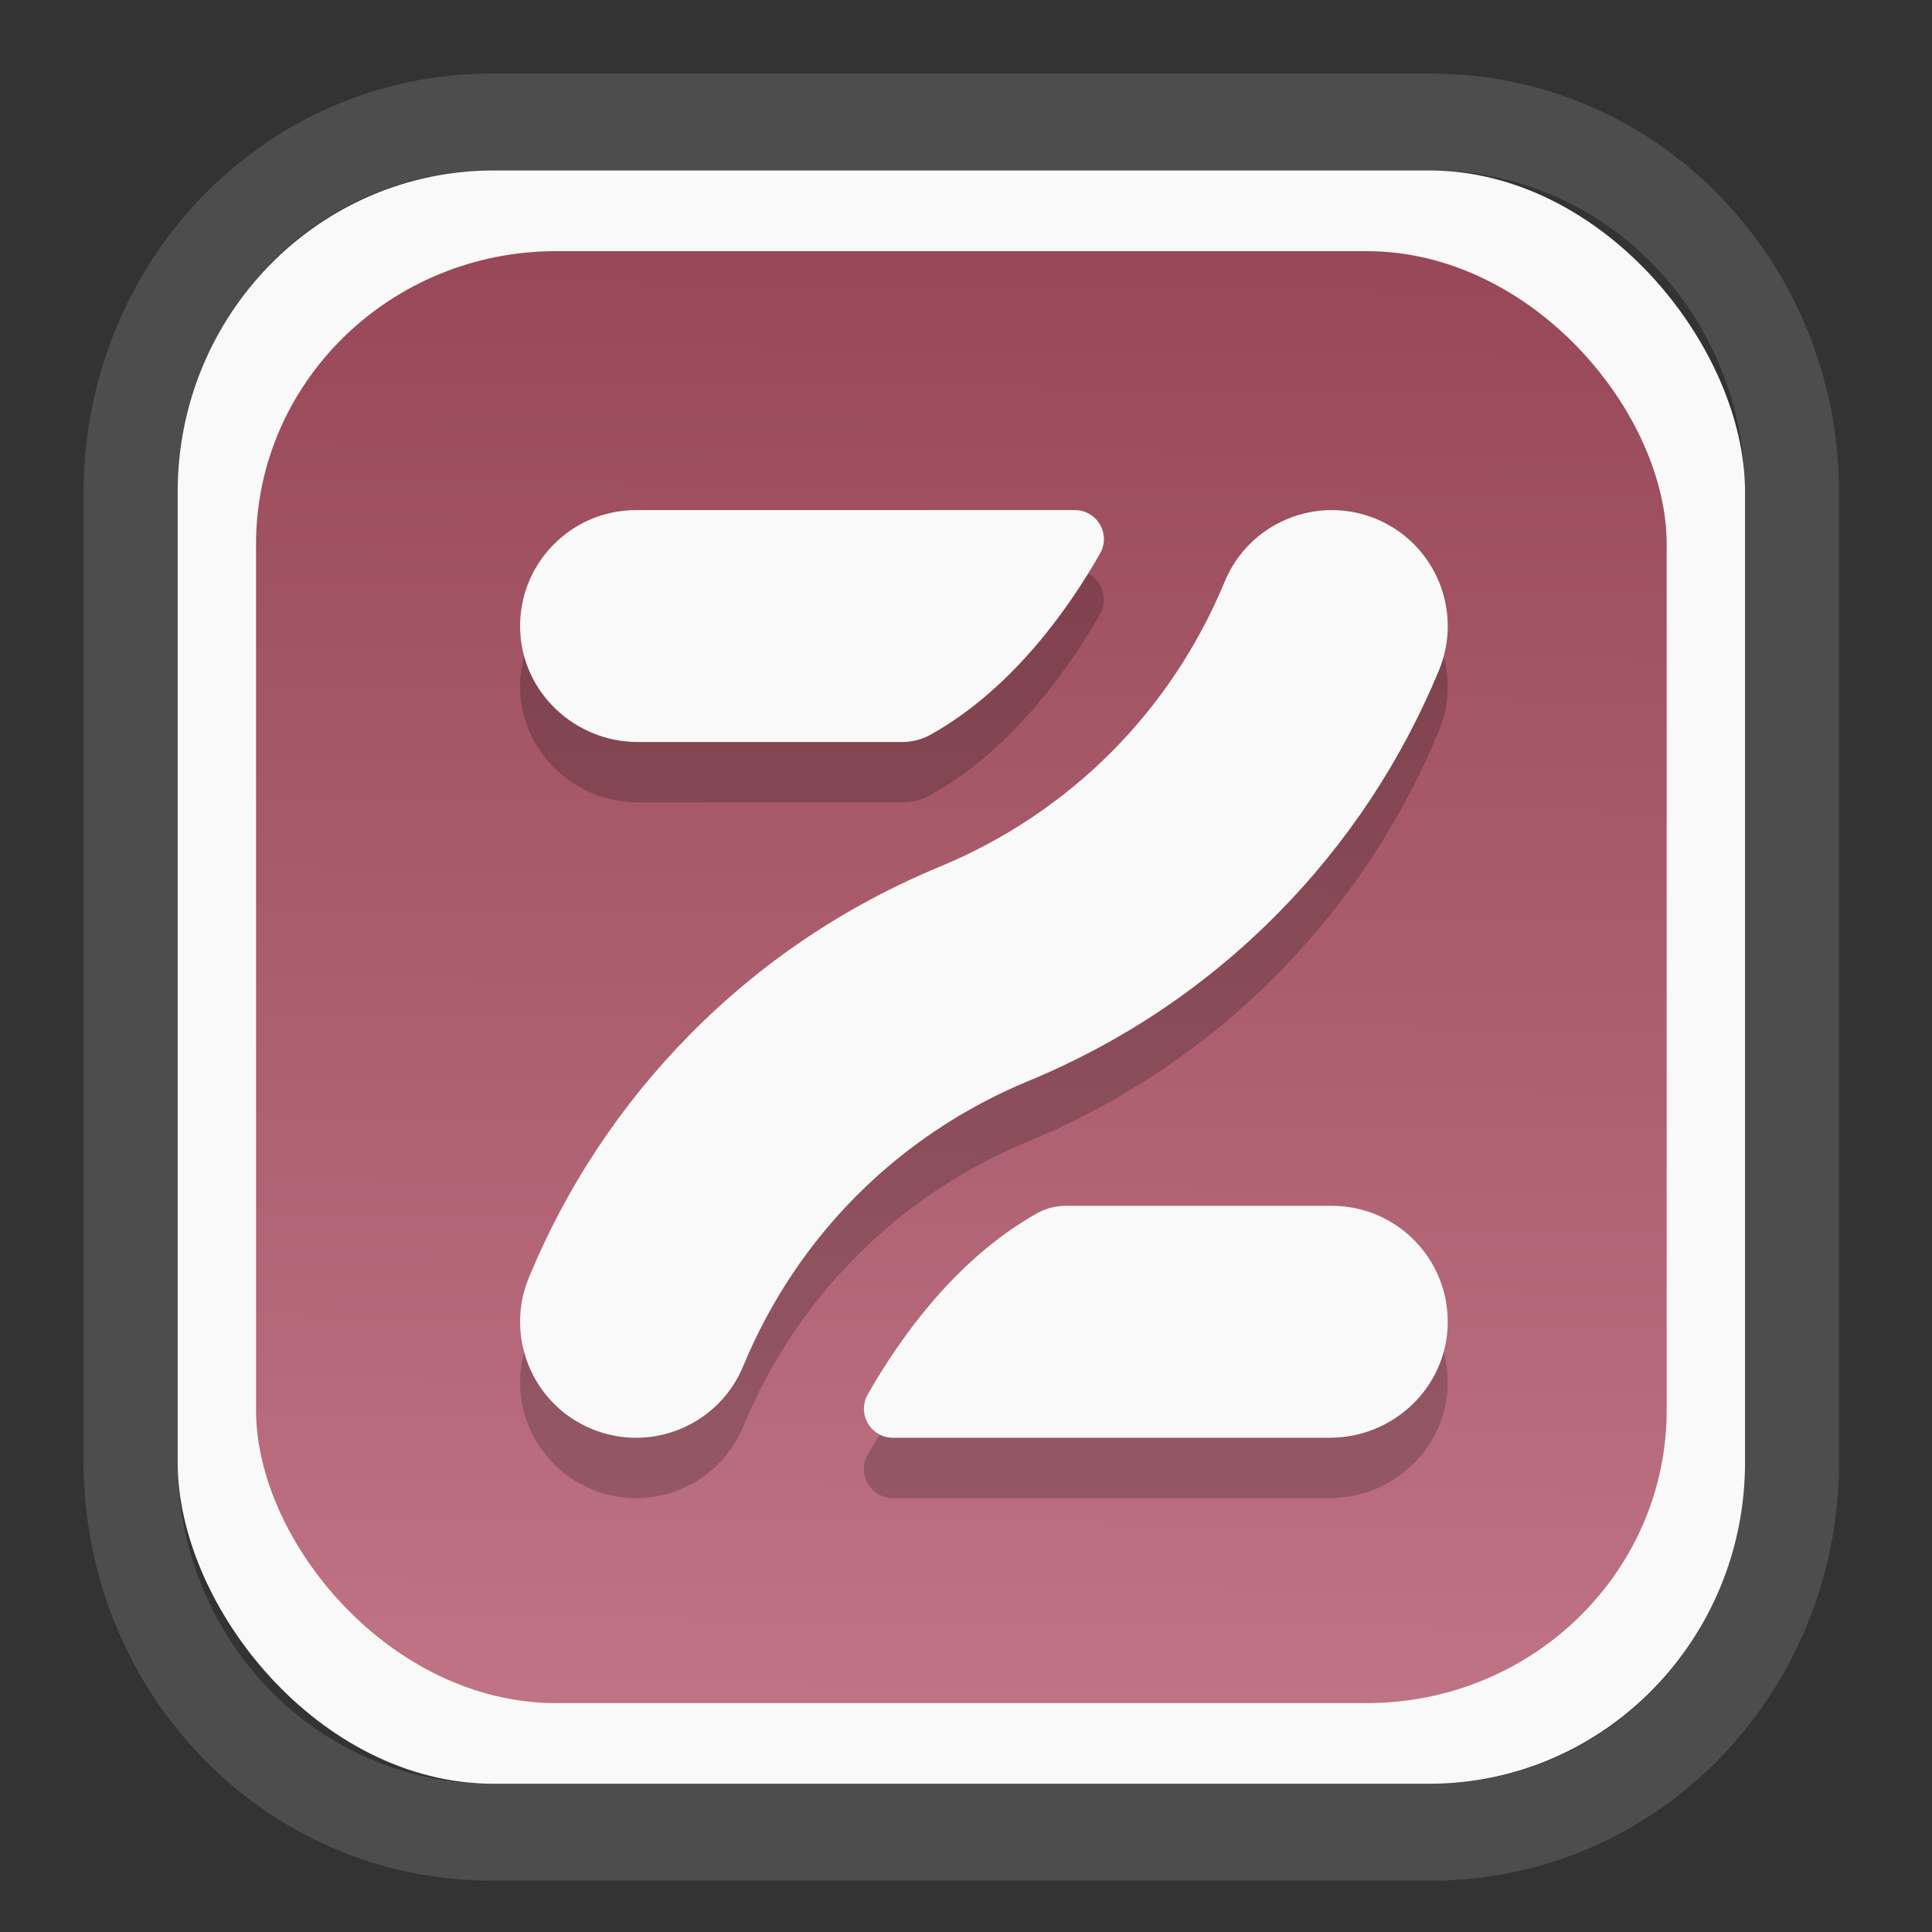<?xml version="1.0" encoding="UTF-8" standalone="no"?>
<svg
   width="64"
   height="64"
   version="1.1"
   id="svg73"
   sodipodi:docname="io.github.zen_browser.zen.svg"
   inkscape:version="1.2.2 (b0a8486541, 2022-12-01)"
   xmlns:inkscape="http://www.inkscape.org/namespaces/inkscape"
   xmlns:sodipodi="http://sodipodi.sourceforge.net/DTD/sodipodi-0.dtd"
   xmlns:xlink="http://www.w3.org/1999/xlink"
   xmlns="http://www.w3.org/2000/svg"
   xmlns:svg="http://www.w3.org/2000/svg"
   xmlns:rdf="http://www.w3.org/1999/02/22-rdf-syntax-ns#"
   xmlns:cc="http://creativecommons.org/ns#"
   xmlns:dc="http://purl.org/dc/elements/1.1/">
  <rect width="100%" height="100%" fill="#333333" stroke="none"/>
  <sodipodi:namedview
     pagecolor="#f5f7fa"
     bordercolor="#666666"
     borderopacity="1"
     objecttolerance="10"
     gridtolerance="10"
     guidetolerance="10"
     inkscape:pageopacity="0"
     inkscape:pageshadow="2"
     inkscape:window-width="1280"
     inkscape:window-height="603"
     id="namedview75"
     showgrid="false"
     inkscape:zoom="6.2890624"
     inkscape:cx="28.382609"
     inkscape:cy="28.462112"
     inkscape:window-x="35"
     inkscape:window-y="32"
     inkscape:window-maximized="0"
     inkscape:current-layer="g877"
     inkscape:document-rotation="0"
     inkscape:pagecheckerboard="0"
     inkscape:showpageshadow="2"
     inkscape:deskcolor="#d1d1d1" />
  <defs
     id="defs29">
    <inkscape:path-effect
       effect="powerclip"
       id="path-effect1980"
       is_visible="true"
       lpeversion="1"
       inverse="true"
       flatten="false"
       hide_clip="false"
       message="Use fill-rule evenodd on &lt;b&gt;fill and stroke&lt;/b&gt; dialog if no flatten result after convert clip to paths." />
    <clipPath
       clipPathUnits="userSpaceOnUse"
       id="clipPath1976">
      <rect
         x="9.678"
         y="9.925"
         width="43.343"
         height="44.613"
         rx="8.669"
         ry="8.923"
         fill="url(#linearGradient862)"
         stroke-width="2.968"
         id="rect1978"
         style="display:none;fill:#333333;fill-opacity:1"
         d="m 18.347,9.925 h 26.005 c 4.803,0 8.669,3.98 8.669,8.923 v 26.767 c 0,4.943 -3.866,8.923 -8.669,8.923 h -26.005 c -4.803,0 -8.669,-3.98 -8.669,-8.923 V 18.848 c 0,-4.943 3.866,-8.923 8.669,-8.923 z" />
      <path
         id="lpe_path-effect1980"
         style="fill:#333333;fill-opacity:1"
         class="powerclip"
         d="M 2.076,2.246 H 60.624 V 62.217 H 2.076 Z M 18.347,9.925 c -4.803,0 -8.669,3.98 -8.669,8.923 v 26.767 c 0,4.943 3.866,8.923 8.669,8.923 h 26.005 c 4.803,0 8.669,-3.98 8.669,-8.923 V 18.848 c 0,-4.943 -3.866,-8.923 -8.669,-8.923 z" />
    </clipPath>
    <linearGradient
       inkscape:collect="always"
       xlink:href="#linearGradient5"
       id="linearGradient6"
       x1="33.786"
       y1="12.971"
       x2="33.376"
       y2="52.289"
       gradientUnits="userSpaceOnUse"
       gradientTransform="matrix(1.1,0,0,1.1,-3.185,-3.234)" />
    <linearGradient
       id="linearGradient5"
       inkscape:collect="always">
      <stop
         style="stop-color:#984859;stop-opacity:1;"
         offset="0"
         id="stop5" />
      <stop
         style="stop-color:#bf7384;stop-opacity:1;"
         offset="1"
         id="stop6" />
    </linearGradient>
  </defs>
  <g
     id="g877"
     transform="matrix(1.1,0,0,1.1,-3.185,-3.207)">
    <path
       d="m 18.347,7.246 c -6.244,0 -11.271,5.174 -11.271,11.602 v 26.767 c 0,6.427 5.027,11.602 11.271,11.602 h 26.005 c 6.244,0 11.271,-5.174 11.271,-11.602 V 18.848 c 0,-6.427 -5.027,-11.602 -11.271,-11.602 z"
       fill="url(#linearGradient910)"
       stroke-width="3.324"
       id="path33"
       style="fill:#4d4d4d;fill-opacity:1"
       clip-path="url(#clipPath1976)"
       inkscape:path-effect="#path-effect1980"
       inkscape:original-d="m 18.347203,7.2464043 c -6.244452,0 -11.2714308,5.1741617 -11.2714308,11.6016437 v 26.767119 c 0,6.427394 5.0268918,11.601644 11.2714308,11.601644 h 26.005262 c 6.244452,0 11.271431,-5.174161 11.271431,-11.601644 V 18.848048 c 0,-6.427393 -5.026893,-11.6016437 -11.271431,-11.6016437 z"
       transform="matrix(1.089,0,0,1.089,-2.294,-2.759)" />
    <rect
       x="8.246"
       y="8.049"
       width="47.201"
       height="48.584"
       rx="9.512"
       ry="9.678"
       fill="url(#linearGradient862)"
       stroke-width="3.232"
       id="rect35-7"
       style="opacity:1;fill:#f9f9f9;fill-opacity:1" />
    <rect
       x="10.606"
       y="10.479"
       width="42.481"
       height="43.725"
       rx="9.034"
       ry="8.82"
       fill="url(#linearGradient862)"
       stroke-width="2.909"
       id="rect35-7-3"
       style="fill:url(#linearGradient6)" />
    <g
       id="f-5"
       transform="matrix(0.596,0,0,0.596,8.686,10.223)"
       style="fill:#000000;fill-opacity:1;opacity:0.2">
      <path
         class="i"
         d="m 63.435,57.677 c -0.054,3.212 -2.742,5.759 -5.955,5.759 H 35.404 c -1.122,0 -1.829,-1.21 -1.275,-2.186 1.463,-2.574 4.32,-6.783 8.553,-9.154 0.441,-0.247 0.937,-0.378 1.442,-0.378 H 57.577 c 3.269,0 5.913,2.677 5.858,5.959 z"
         id="path312-6"
         style="fill:#000000;fill-opacity:1;stroke-width:0px" />
      <path
         class="i"
         d="m 45.871,18.75 c -1.463,2.574 -4.32,6.783 -8.553,9.154 -0.441,0.247 -0.937,0.378 -1.442,0.378 H 22.52 c -3.213,0 -5.901,-2.546 -5.955,-5.759 -0.055,-3.282 2.589,-5.959 5.858,-5.959 h 22.173 c 1.122,0 1.829,1.21 1.275,2.186 z"
         id="path314-2"
         style="fill:#000000;fill-opacity:1;stroke-width:0px" />
      <path
         class="i"
         d="m 22.421,63.438 c -0.747,0 -1.506,-0.144 -2.24,-0.448 -2.99,-1.238 -4.409,-4.666 -3.171,-7.655 1.905,-4.598 4.634,-8.72 8.114,-12.251 3.604,-3.659 7.855,-6.517 12.634,-8.497 6.569,-2.721 11.685,-7.837 14.406,-14.406 1.238,-2.99 4.666,-4.409 7.655,-3.171 2.99,1.238 4.409,4.666 3.171,7.655 -1.905,4.598 -4.634,8.72 -8.114,12.251 -3.604,3.659 -7.855,6.517 -12.634,8.497 -6.569,2.721 -11.685,7.837 -14.406,14.406 -0.934,2.256 -3.116,3.619 -5.415,3.619 z"
         id="path316-9"
         style="fill:#000000;fill-opacity:1;stroke-width:0px" />
    </g>
    <g
       id="f"
       transform="matrix(0.596,0,0,0.596,8.686,8.405)"
       style="fill:#f9f9f9;fill-opacity:1">
      <path
         class="i"
         d="m 63.435,57.677 c -0.054,3.212 -2.742,5.759 -5.955,5.759 H 35.404 c -1.122,0 -1.829,-1.21 -1.275,-2.186 1.463,-2.574 4.32,-6.783 8.553,-9.154 0.441,-0.247 0.937,-0.378 1.442,-0.378 H 57.577 c 3.269,0 5.913,2.677 5.858,5.959 z"
         id="path312"
         style="fill:#f9f9f9;fill-opacity:1;stroke-width:0px" />
      <path
         class="i"
         d="m 45.871,18.75 c -1.463,2.574 -4.32,6.783 -8.553,9.154 -0.441,0.247 -0.937,0.378 -1.442,0.378 H 22.52 c -3.213,0 -5.901,-2.546 -5.955,-5.759 -0.055,-3.282 2.589,-5.959 5.858,-5.959 h 22.173 c 1.122,0 1.829,1.21 1.275,2.186 z"
         id="path314"
         style="fill:#f9f9f9;fill-opacity:1;stroke-width:0px" />
      <path
         class="i"
         d="m 22.421,63.438 c -0.747,0 -1.506,-0.144 -2.24,-0.448 -2.99,-1.238 -4.409,-4.666 -3.171,-7.655 1.905,-4.598 4.634,-8.72 8.114,-12.251 3.604,-3.659 7.855,-6.517 12.634,-8.497 6.569,-2.721 11.685,-7.837 14.406,-14.406 1.238,-2.99 4.666,-4.409 7.655,-3.171 2.99,1.238 4.409,4.666 3.171,7.655 -1.905,4.598 -4.634,8.72 -8.114,12.251 -3.604,3.659 -7.855,6.517 -12.634,8.497 -6.569,2.721 -11.685,7.837 -14.406,14.406 -0.934,2.256 -3.116,3.619 -5.415,3.619 z"
         id="path316"
         style="fill:#f9f9f9;fill-opacity:1;stroke-width:0px" />
    </g>
    <path
       style="fill:#f5f7fa;stroke-width:0.204;fill-opacity:1"
       d=""
       id="path3" />
  </g>
</svg>
